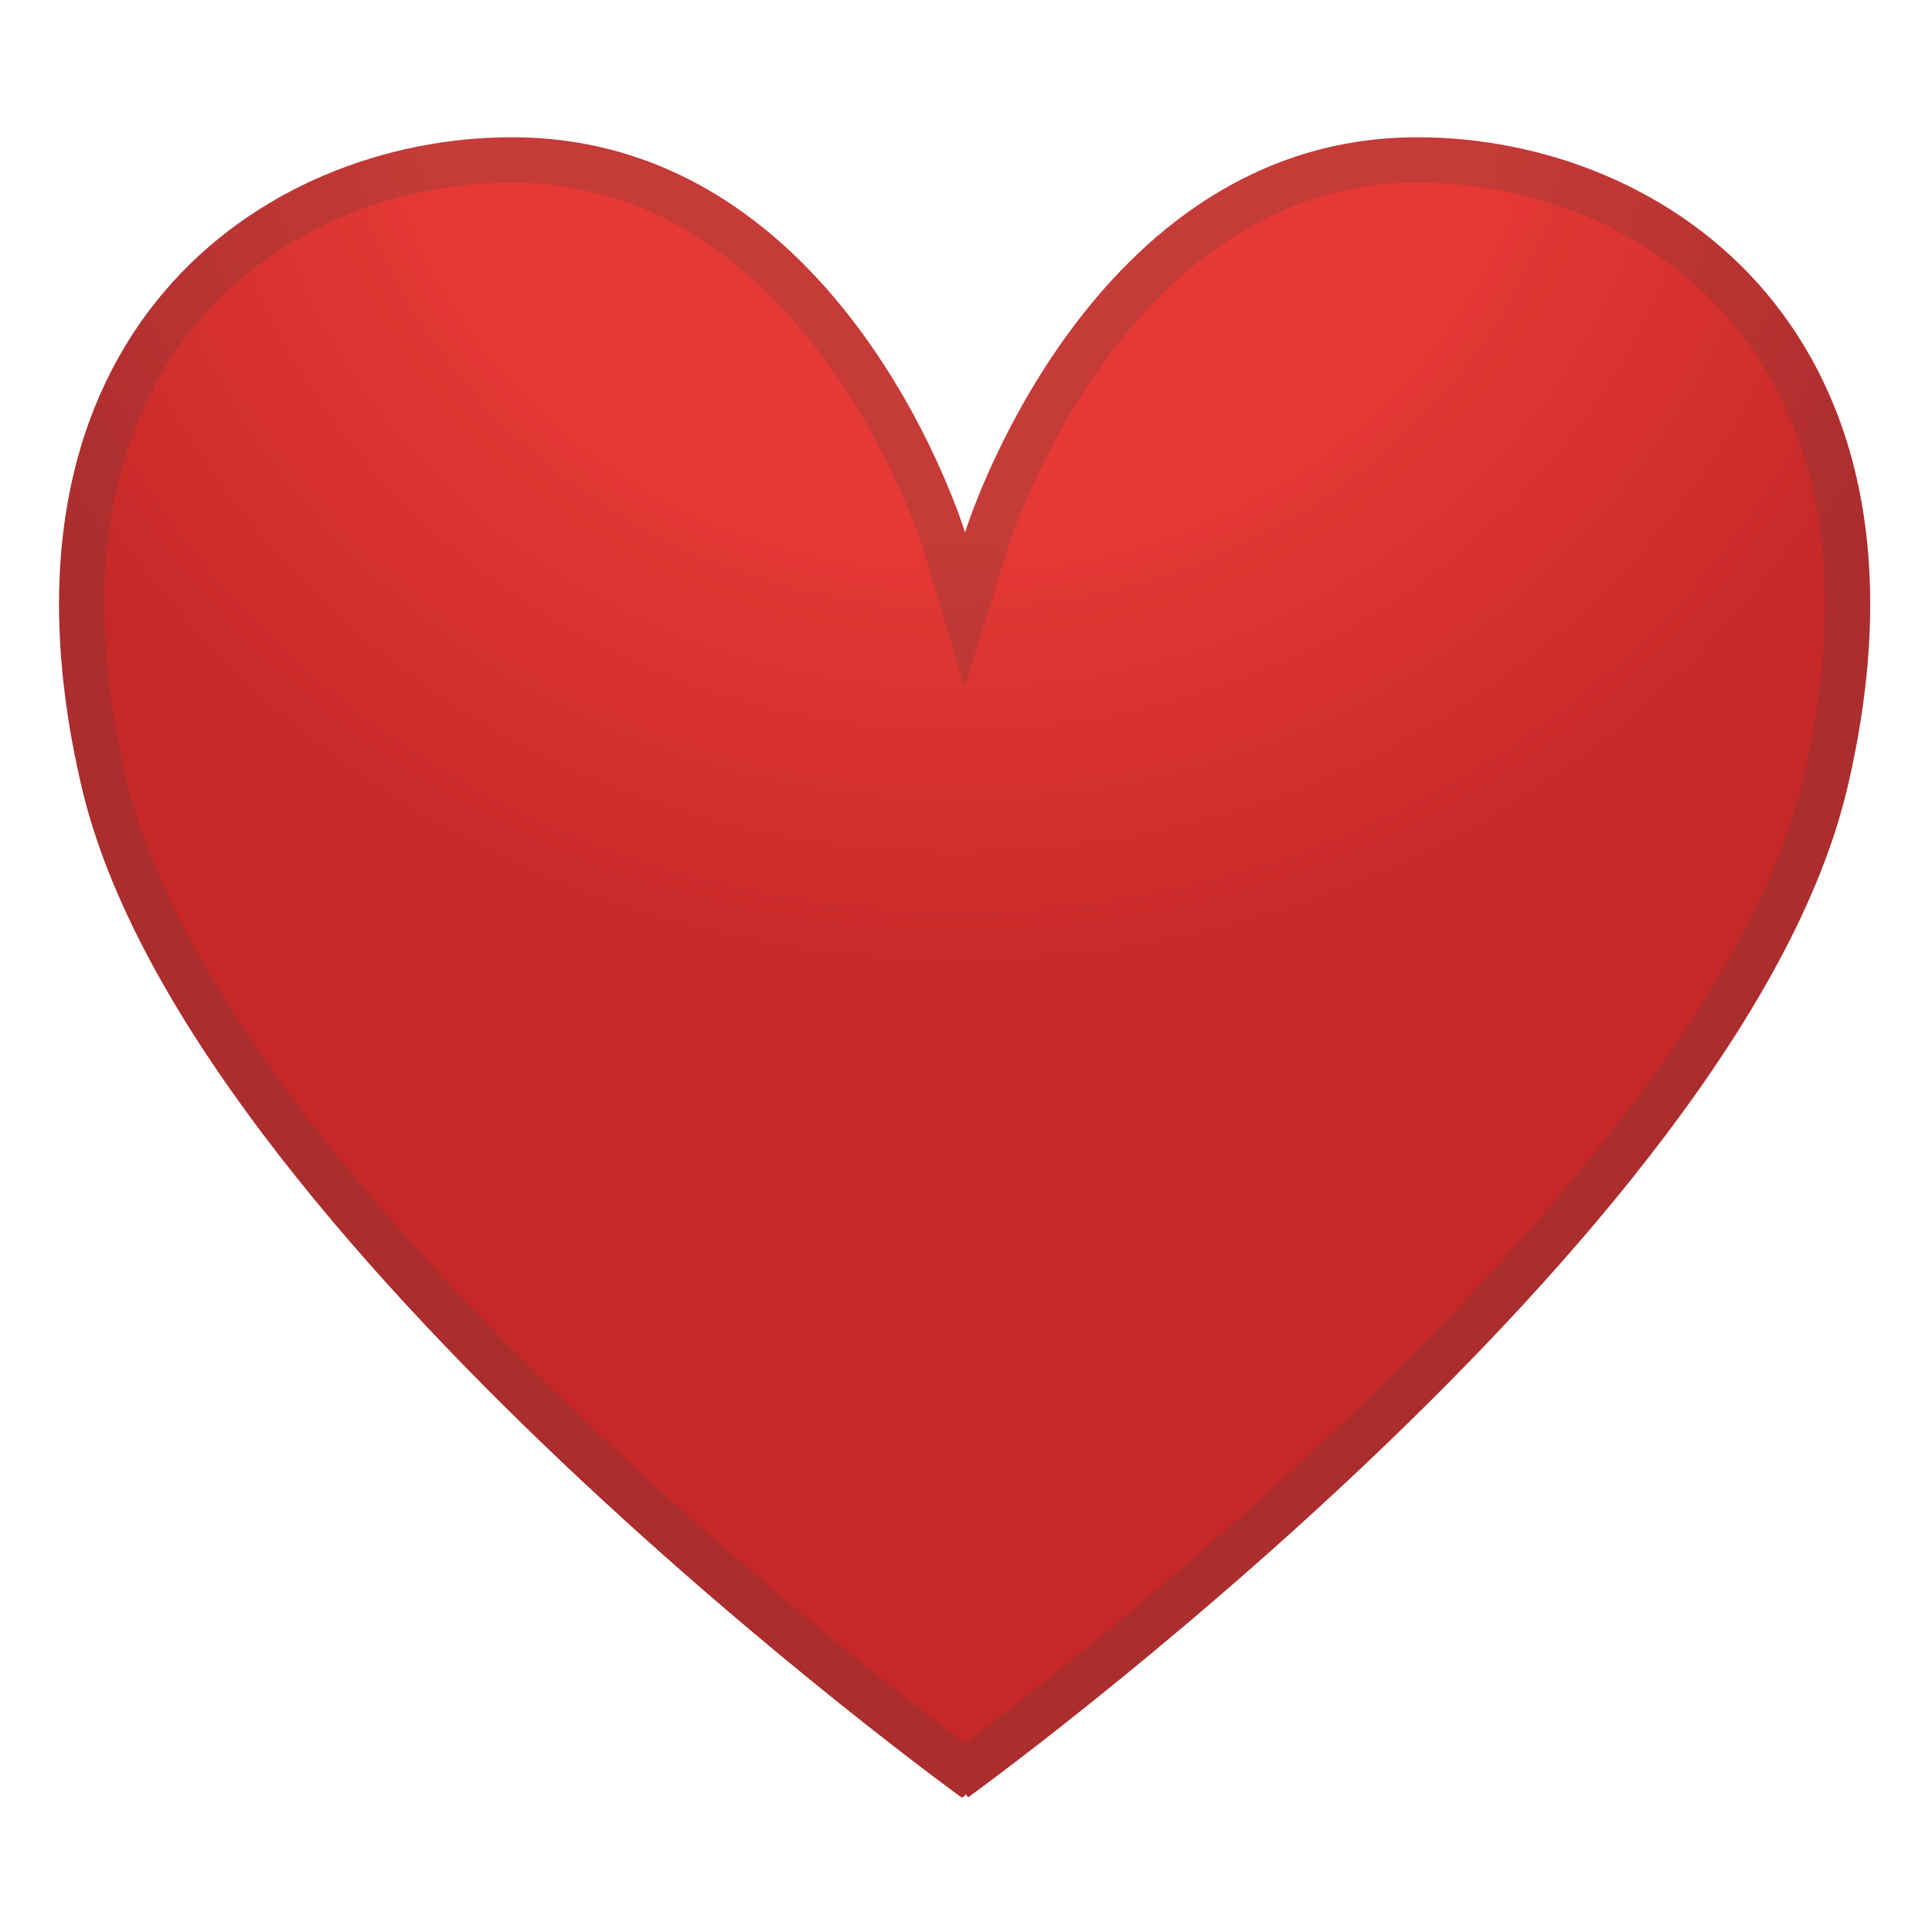 <?xml version="1.0" encoding="UTF-8"?><svg xmlns="http://www.w3.org/2000/svg" xmlns:xlink="http://www.w3.org/1999/xlink" width="16pt" height="16pt" viewBox="0 0 16 16" version="1.1"><defs><radialGradient id="radial0" gradientUnits="userSpaceOnUse" cx="63.41" cy="-3.001" fx="63.41" fy="-3.001" r="76.735" gradientTransform="matrix(0.125,0,0,0.117,0.012,0.531)"><stop offset="0.475" style="stop-color:rgb(89.804%,22.353%,20.784%);stop-opacity:1;"/><stop offset="0.913" style="stop-color:rgb(77.647%,15.686%,15.686%);stop-opacity:1;"/></radialGradient><filter id="alpha" filterUnits="objectBoundingBox" x="0%" y="0%" width="100%" height="100%"> <feColorMatrix type="matrix" in="SourceGraphic" values="0 0 0 0 1 0 0 0 0 1 0 0 0 0 1 0 0 0 1 0"/></filter><mask id="mask0"> <g filter="url(#alpha)"><rect x="0" y="0" width="16" height="16" style="fill:rgb(0%,0%,0%);fill-opacity:0.2;stroke:none;"/> </g></mask><clipPath id="clip1"> <rect width="16" height="16"/></clipPath><g id="surface6" clip-path="url(#clip1)"><path style=" stroke:none;fill-rule:nonzero;fill:rgb(25.882%,25.882%,25.882%);fill-opacity:1;" d="M 11.738 1.512 C 12.797 1.512 13.789 1.969 14.395 2.734 C 15.105 3.629 15.293 4.906 14.938 6.43 C 14.188 9.633 9.051 13.641 7.992 14.438 C 6.922 13.633 1.789 9.629 1.039 6.43 C 0.684 4.906 0.871 3.633 1.578 2.738 C 2.191 1.969 3.184 1.512 4.238 1.512 C 6.684 1.512 7.625 4.488 7.637 4.52 L 7.988 5.691 L 8.352 4.523 C 8.359 4.492 9.312 1.512 11.738 1.512 M 11.738 1.137 C 9 1.137 7.992 4.41 7.992 4.41 C 7.992 4.41 7 1.137 4.238 1.137 C 2.168 1.137 -0.199 2.777 0.676 6.516 C 1.547 10.25 7.965 14.887 7.965 14.887 C 7.965 14.887 8 14.871 8 14.852 C 8 14.871 8.02 14.883 8.02 14.883 C 8.02 14.883 14.43 10.25 15.301 6.516 C 16.176 2.777 13.812 1.137 11.738 1.137 Z M 11.738 1.137 "/></g></defs><g id="surface1"><path style=" stroke:none;fill-rule:nonzero;fill:url(#radial0);" d="M 11.738 1.137 C 9 1.137 7.992 4.41 7.992 4.41 C 7.992 4.41 7 1.137 4.238 1.137 C 2.168 1.137 -0.199 2.777 0.676 6.516 C 1.547 10.25 7.965 14.887 7.965 14.887 C 7.965 14.887 8 14.871 8 14.852 C 8 14.871 8.02 14.883 8.02 14.883 C 8.02 14.883 14.43 10.25 15.301 6.516 C 16.176 2.777 13.812 1.137 11.738 1.137 Z M 11.738 1.137 "/><use xlink:href="#surface6" mask="url(#mask0)"/></g></svg>